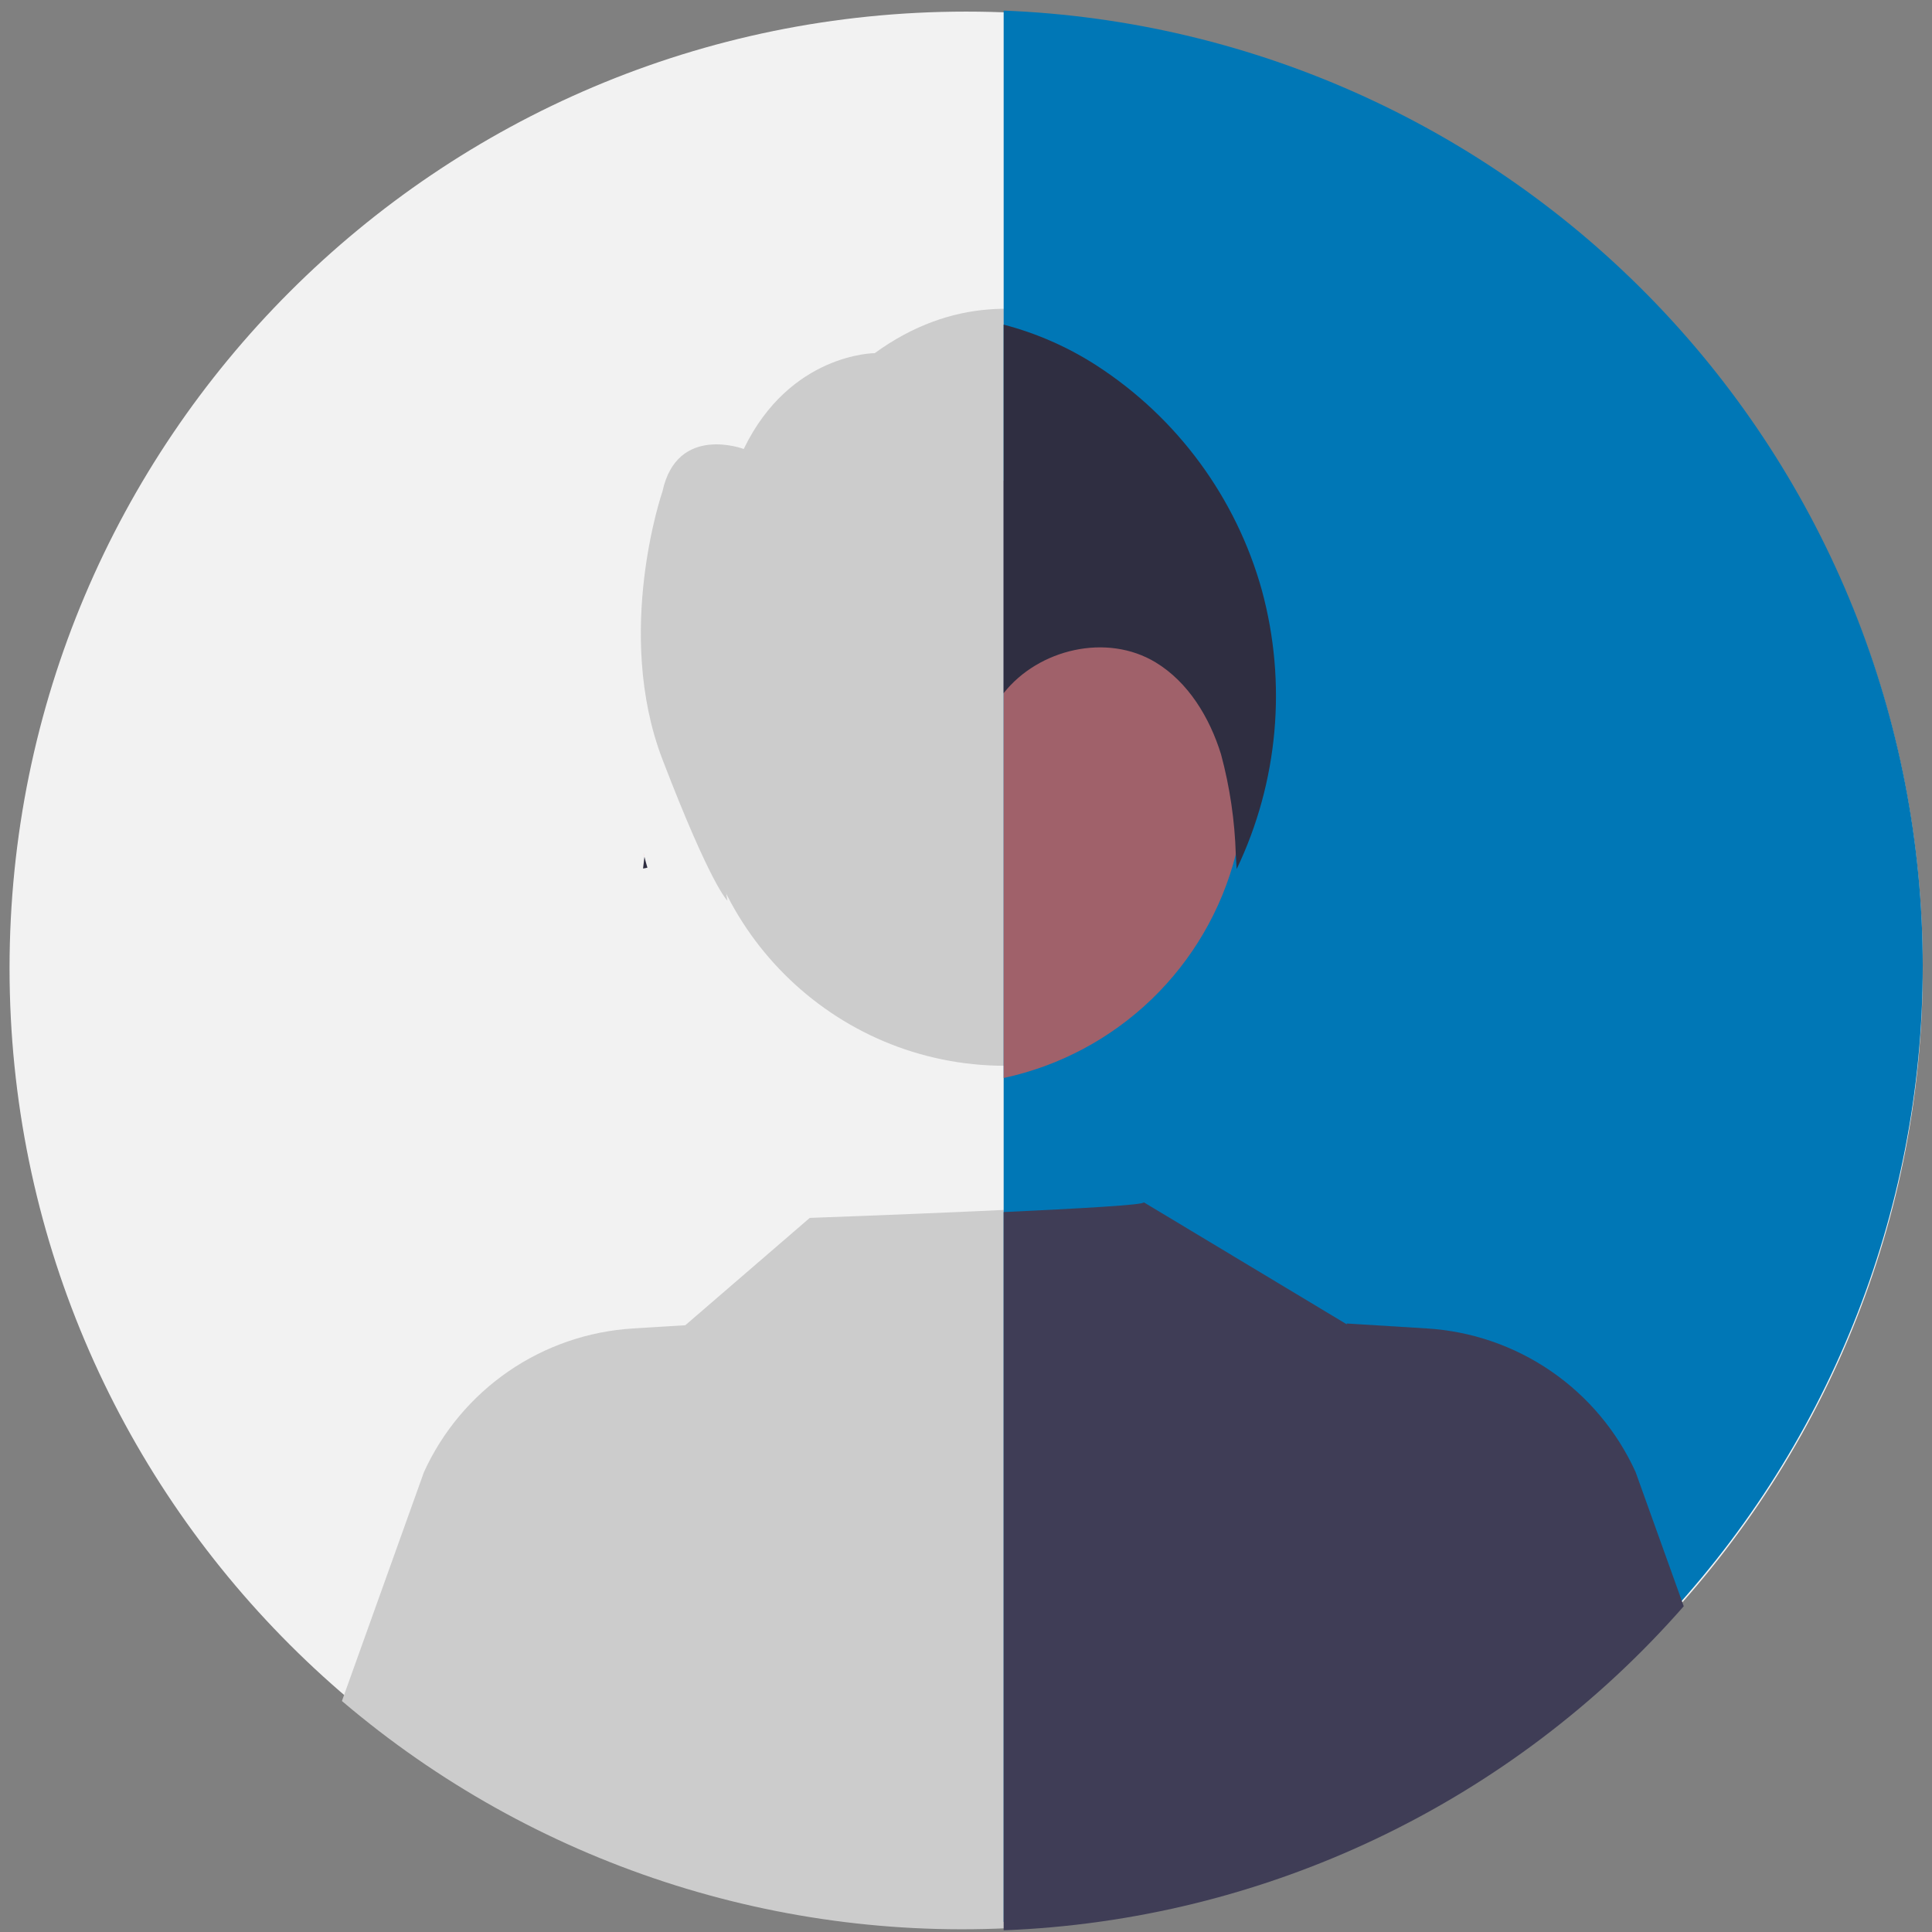 <svg
  width="178"
  height="178"
  viewBox="0 0 178 178"
  fill="none"
  xmlns="http://www.w3.org/2000/svg"
>
  <rect x="0" y="0" width="178" height="178" fill="#808080" stroke="none"/>
  <path
    d="M89.014 177.337C137.689 177.337 177.148 137.878 177.148 89.203C177.148 40.528 137.689 1.069 89.014 1.069C40.339 1.069 0.88 40.528 0.88 89.203C0.88 137.878 40.339 177.337 89.014 177.337Z"
    fill="#F2F2F2"
  />
  <path
    d="M92.606 98.193C108.478 98.193 121.344 85.326 121.344 69.454C121.344 53.582 108.478 40.715 92.606 40.715C76.734 40.715 63.867 53.582 63.867 69.454C63.867 85.326 76.734 98.193 92.606 98.193Z"
    fill="#CCCCCC"
  />
  <path
    d="M117.909 50.469C117.909 50.469 125.392 36.164 108.93 34.864C108.93 34.864 94.896 22.133 80.591 32.537C80.591 32.537 72.789 32.537 68.522 41.366C68.522 41.366 62.386 39.039 61.037 45.267C61.037 45.267 56.547 58.271 61.037 69.975C65.528 81.679 67.019 82.979 67.019 82.979C67.019 82.979 63.868 68.455 81.829 67.155C99.788 65.855 116.265 54.603 117.762 68.908C119.259 83.212 120.904 76.751 120.904 76.751C120.904 76.751 135.12 56.321 117.909 50.469Z"
    fill="#CCCCCC"
  />
  <path
    d="M154.807 147.807C139.538 165.18 118.049 175.853 94.98 177.52C71.91 179.187 49.11 171.716 31.502 156.718L39.061 135.625C40.77 131.878 43.466 128.667 46.86 126.336C50.254 124.006 54.219 122.643 58.329 122.394L63.138 122.098L74.606 112.208C74.606 112.208 105.504 111.105 105.045 110.577L123.761 121.834L123.746 121.757L131.103 122.207C135.213 122.455 139.179 123.818 142.573 126.149C145.968 128.48 148.663 131.691 150.371 135.438L154.807 147.807Z"
    fill="#CCCCCC"
  />
  <path
    d="M59.374 78.902V78.934C59.325 78.815 59.292 78.69 59.277 78.562L59.374 78.902Z"
    fill="#F2F2F2"
  />
  <path
    d="M59.374 78.935C59.455 79.275 59.552 79.615 59.649 79.938C59.517 79.975 59.381 80.002 59.245 80.019L59.374 78.935Z"
    fill="#F2F2F2"
  />
  <path
    d="M177.147 89.021C177.144 111.795 168.324 133.683 152.538 150.097C136.752 166.511 115.225 176.176 92.469 177.067V0.976C115.226 1.862 136.756 11.526 152.543 27.941C168.33 44.356 177.148 66.247 177.147 89.021Z"
    fill="#0077B6"
  />
  <path
    d="M59.277 78.562L59.374 78.902V78.934C59.325 78.815 59.292 78.69 59.277 78.562Z"
    fill="#FFB6B6"
  />
  <path
    d="M114.714 71.811C114.72 74.137 114.431 76.454 113.856 78.708V78.724C112.562 83.808 109.875 88.429 106.096 92.068C102.317 95.706 97.597 98.218 92.468 99.319V44.286C98.764 45.639 104.406 49.109 108.454 54.118C112.502 59.126 114.712 65.371 114.714 71.811Z"
    fill="#A0616A"
  />
  <path
    d="M155.127 147.988C147.26 156.962 137.646 164.238 126.873 169.371C116.1 174.504 104.393 177.387 92.468 177.844V111.672C99.349 111.348 105.583 111.009 105.372 110.766L124.089 122.018L124.073 121.937L131.423 122.391C135.534 122.635 139.501 123.996 142.896 126.326C146.291 128.657 148.986 131.87 150.69 135.619L154.949 147.486L155.127 147.988Z"
    fill="#3F3D56"
  />
  <path
    d="M59.374 78.935C59.455 79.275 59.552 79.615 59.649 79.938C59.517 79.975 59.381 80.002 59.245 80.019L59.374 78.935Z"
    fill="#2F2E41"
  />
  <path
    d="M113.937 80.068C113.905 79.615 113.889 79.177 113.856 78.724V78.708C113.763 75.595 113.306 72.503 112.496 69.495C111.444 66.095 109.469 62.841 106.473 61.028C101.988 58.307 95.69 59.781 92.468 63.861V29.909C95.518 30.706 98.42 31.985 101.066 33.697C108.476 38.503 113.877 45.85 116.253 54.357C118.591 62.927 117.77 72.053 113.937 80.068Z"
    fill="#2F2E41"
  />
</svg>
